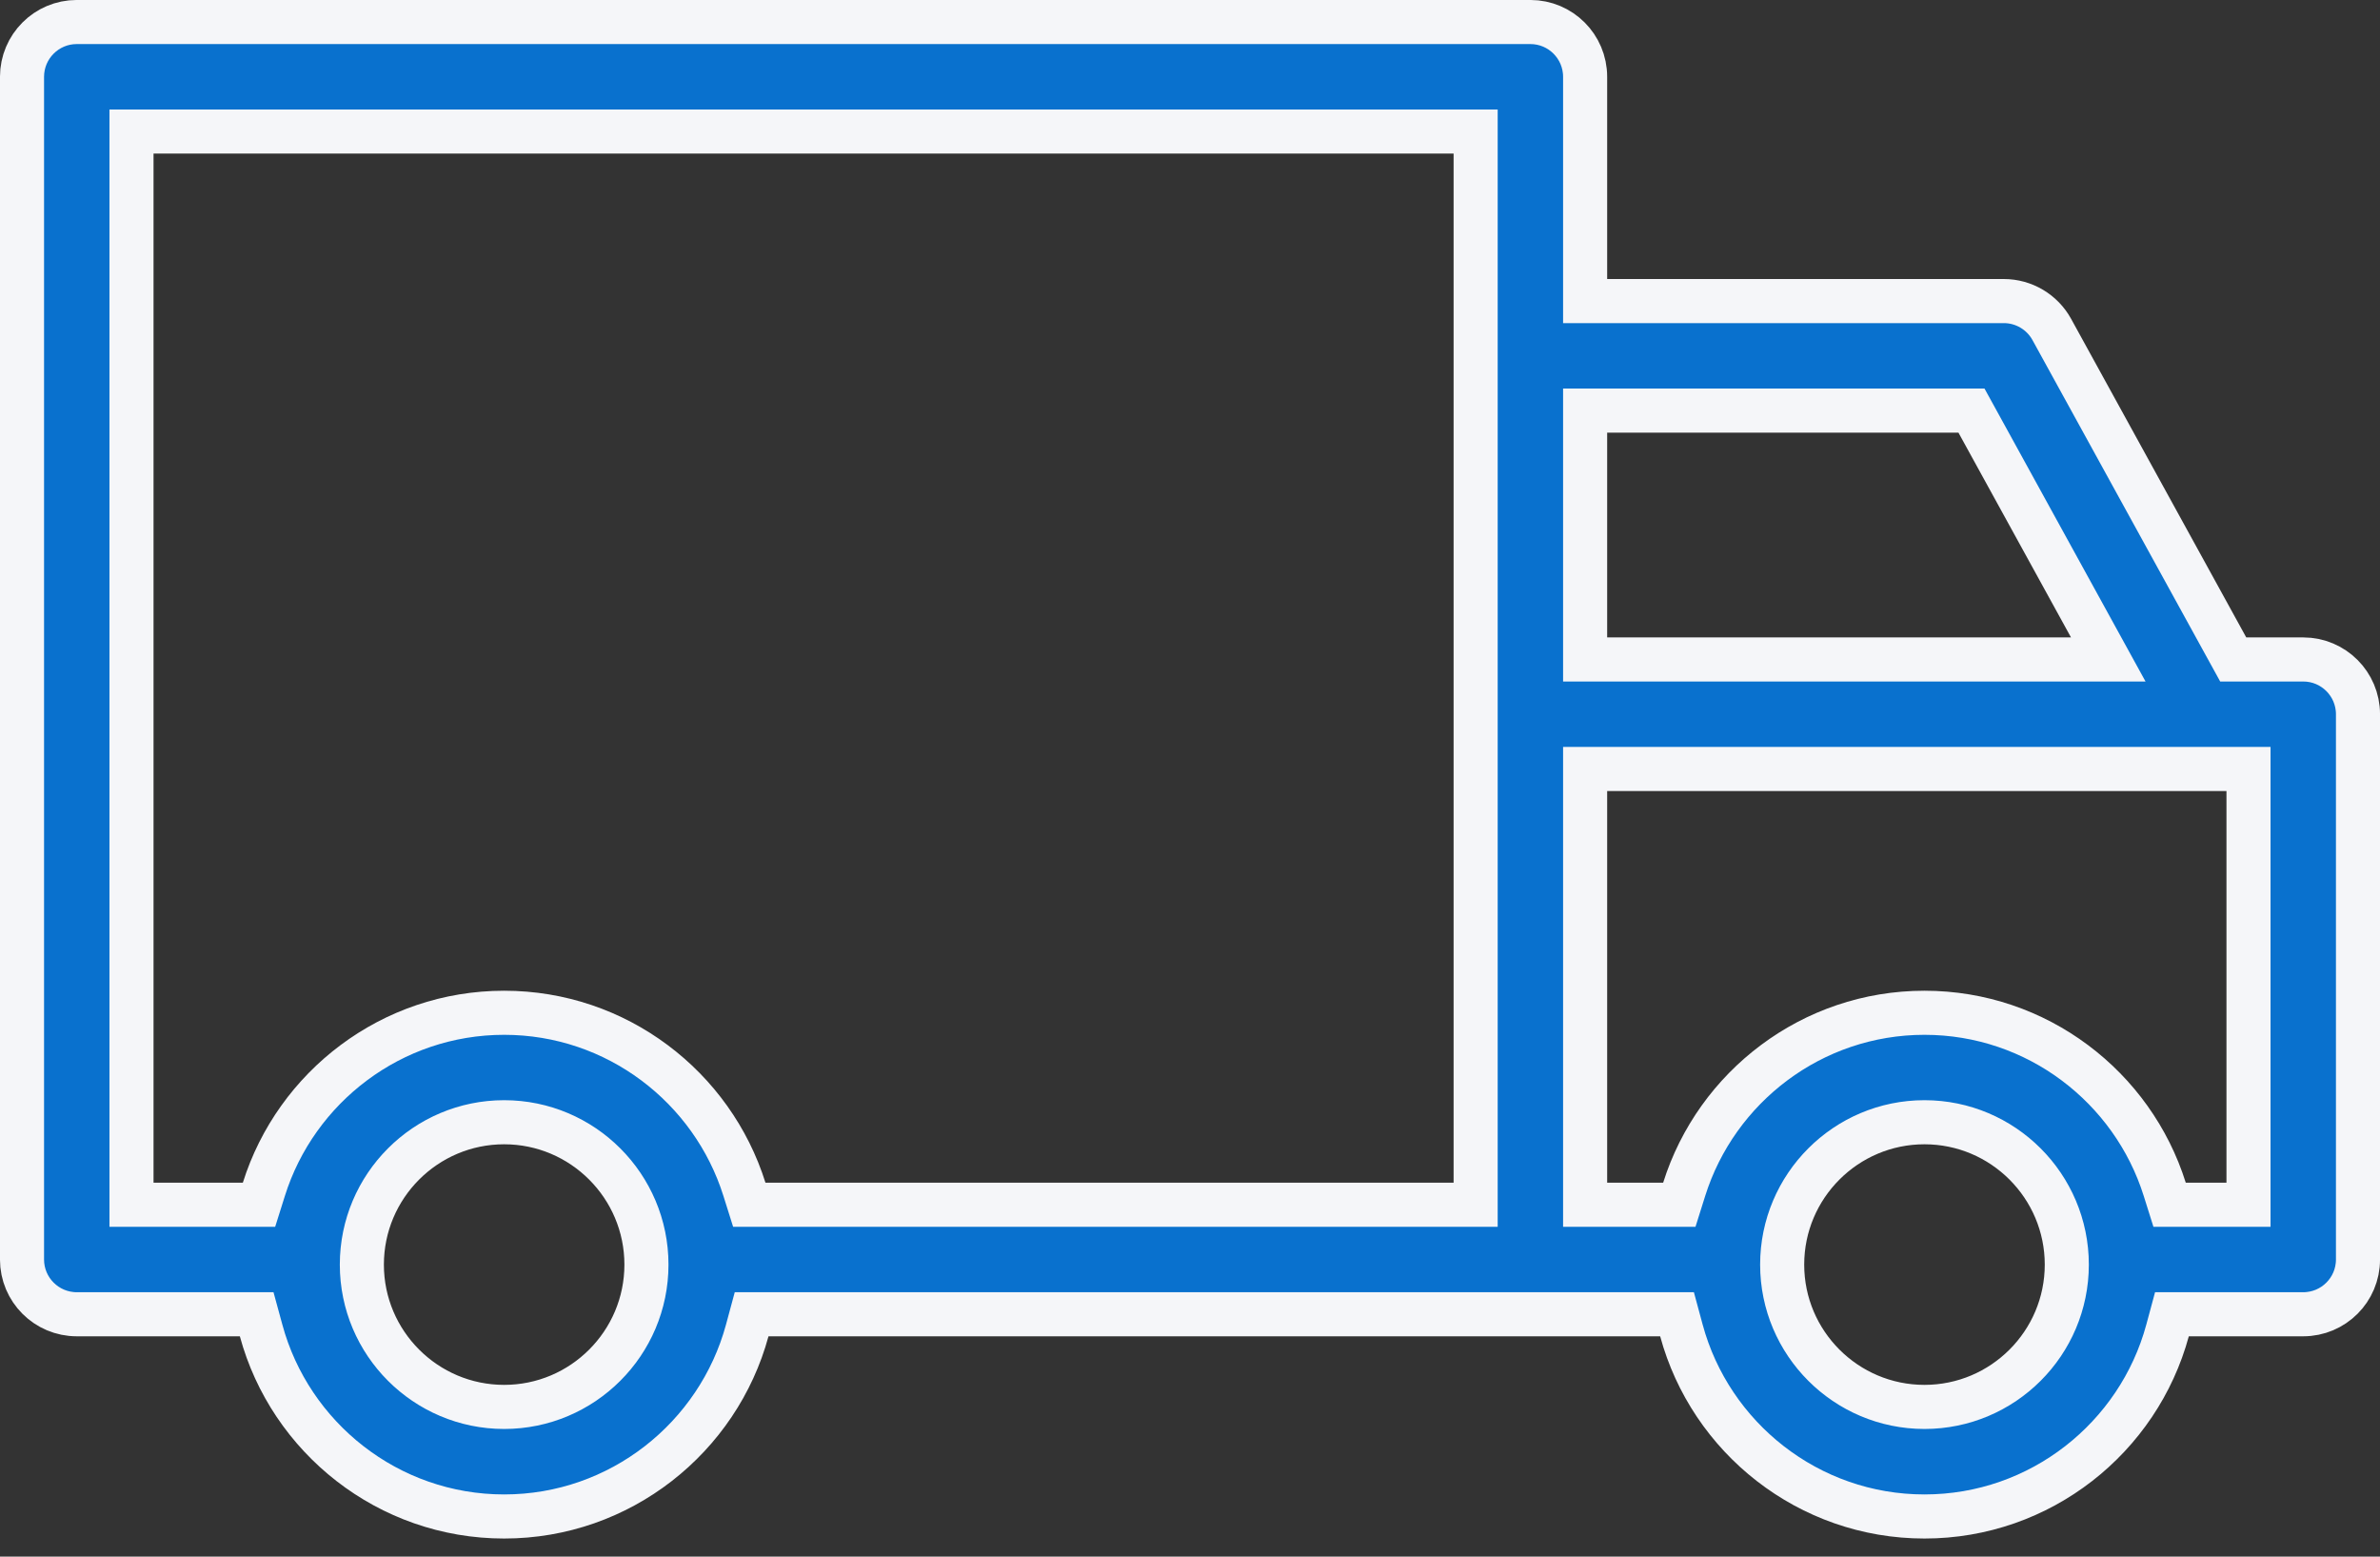 <svg width="52" height="34" viewBox="0 0 52 34" fill="none" xmlns="http://www.w3.org/2000/svg">
<rect x="0" y="0" width="52" height="34" fill="#333333" stroke="none"/>
<path d="M34.633 6.095V6.576H35.114H43.781C44.217 6.576 44.619 6.814 44.829 7.196L48.656 14.155L48.793 14.404H49.078H50.323C50.983 14.404 51.519 14.94 51.519 15.6V27.51C51.519 28.171 50.983 28.706 50.323 28.706H47.823H47.454L47.358 29.061C46.724 31.399 44.582 33.123 42.047 33.123C39.513 33.123 37.371 31.399 36.737 29.061L36.641 28.706H36.272H16.79H16.422L16.326 29.061C15.691 31.399 13.549 33.123 11.015 33.123C8.481 33.123 6.339 31.399 5.705 29.061L5.608 28.706H5.24H1.677C1.017 28.706 0.481 28.17 0.481 27.51V1.678C0.481 1.017 1.017 0.481 1.677 0.481H33.437C34.097 0.481 34.633 1.017 34.633 1.677V6.095ZM43.211 9.217L43.074 8.968H42.789H35.114H34.633V9.449V13.923V14.404H35.114H45.249H46.063L45.671 13.691L43.211 9.217ZM35.114 16.796H34.633V17.277V25.832V26.314H35.114H36.338H36.691L36.797 25.977C37.499 23.744 39.588 22.121 42.047 22.121C44.506 22.121 46.596 23.744 47.297 25.977L47.403 26.314H47.757H48.645H49.127V25.832V17.277V16.796H48.645H35.114ZM5.306 26.314H5.659L5.765 25.977C6.466 23.744 8.556 22.121 11.015 22.121C13.474 22.121 15.564 23.744 16.265 25.977L16.371 26.314H16.724H31.759H32.241V25.832V3.355V2.873H31.759H3.355H2.873V3.355V25.832V26.314H3.355H5.306ZM38.938 27.622C38.938 29.336 40.332 30.73 42.047 30.73C43.763 30.73 45.157 29.336 45.157 27.622C45.157 25.907 43.763 24.512 42.047 24.512C40.332 24.512 38.938 25.906 38.938 27.622ZM7.906 27.622C7.906 29.336 9.3 30.73 11.015 30.73C12.73 30.73 14.124 29.336 14.124 27.622C14.124 25.907 12.73 24.512 11.015 24.512C9.3 24.512 7.906 25.906 7.906 27.622Z" fill="#0971CE" stroke="#F5F6F9" stroke-width="0.963"/>
</svg>
